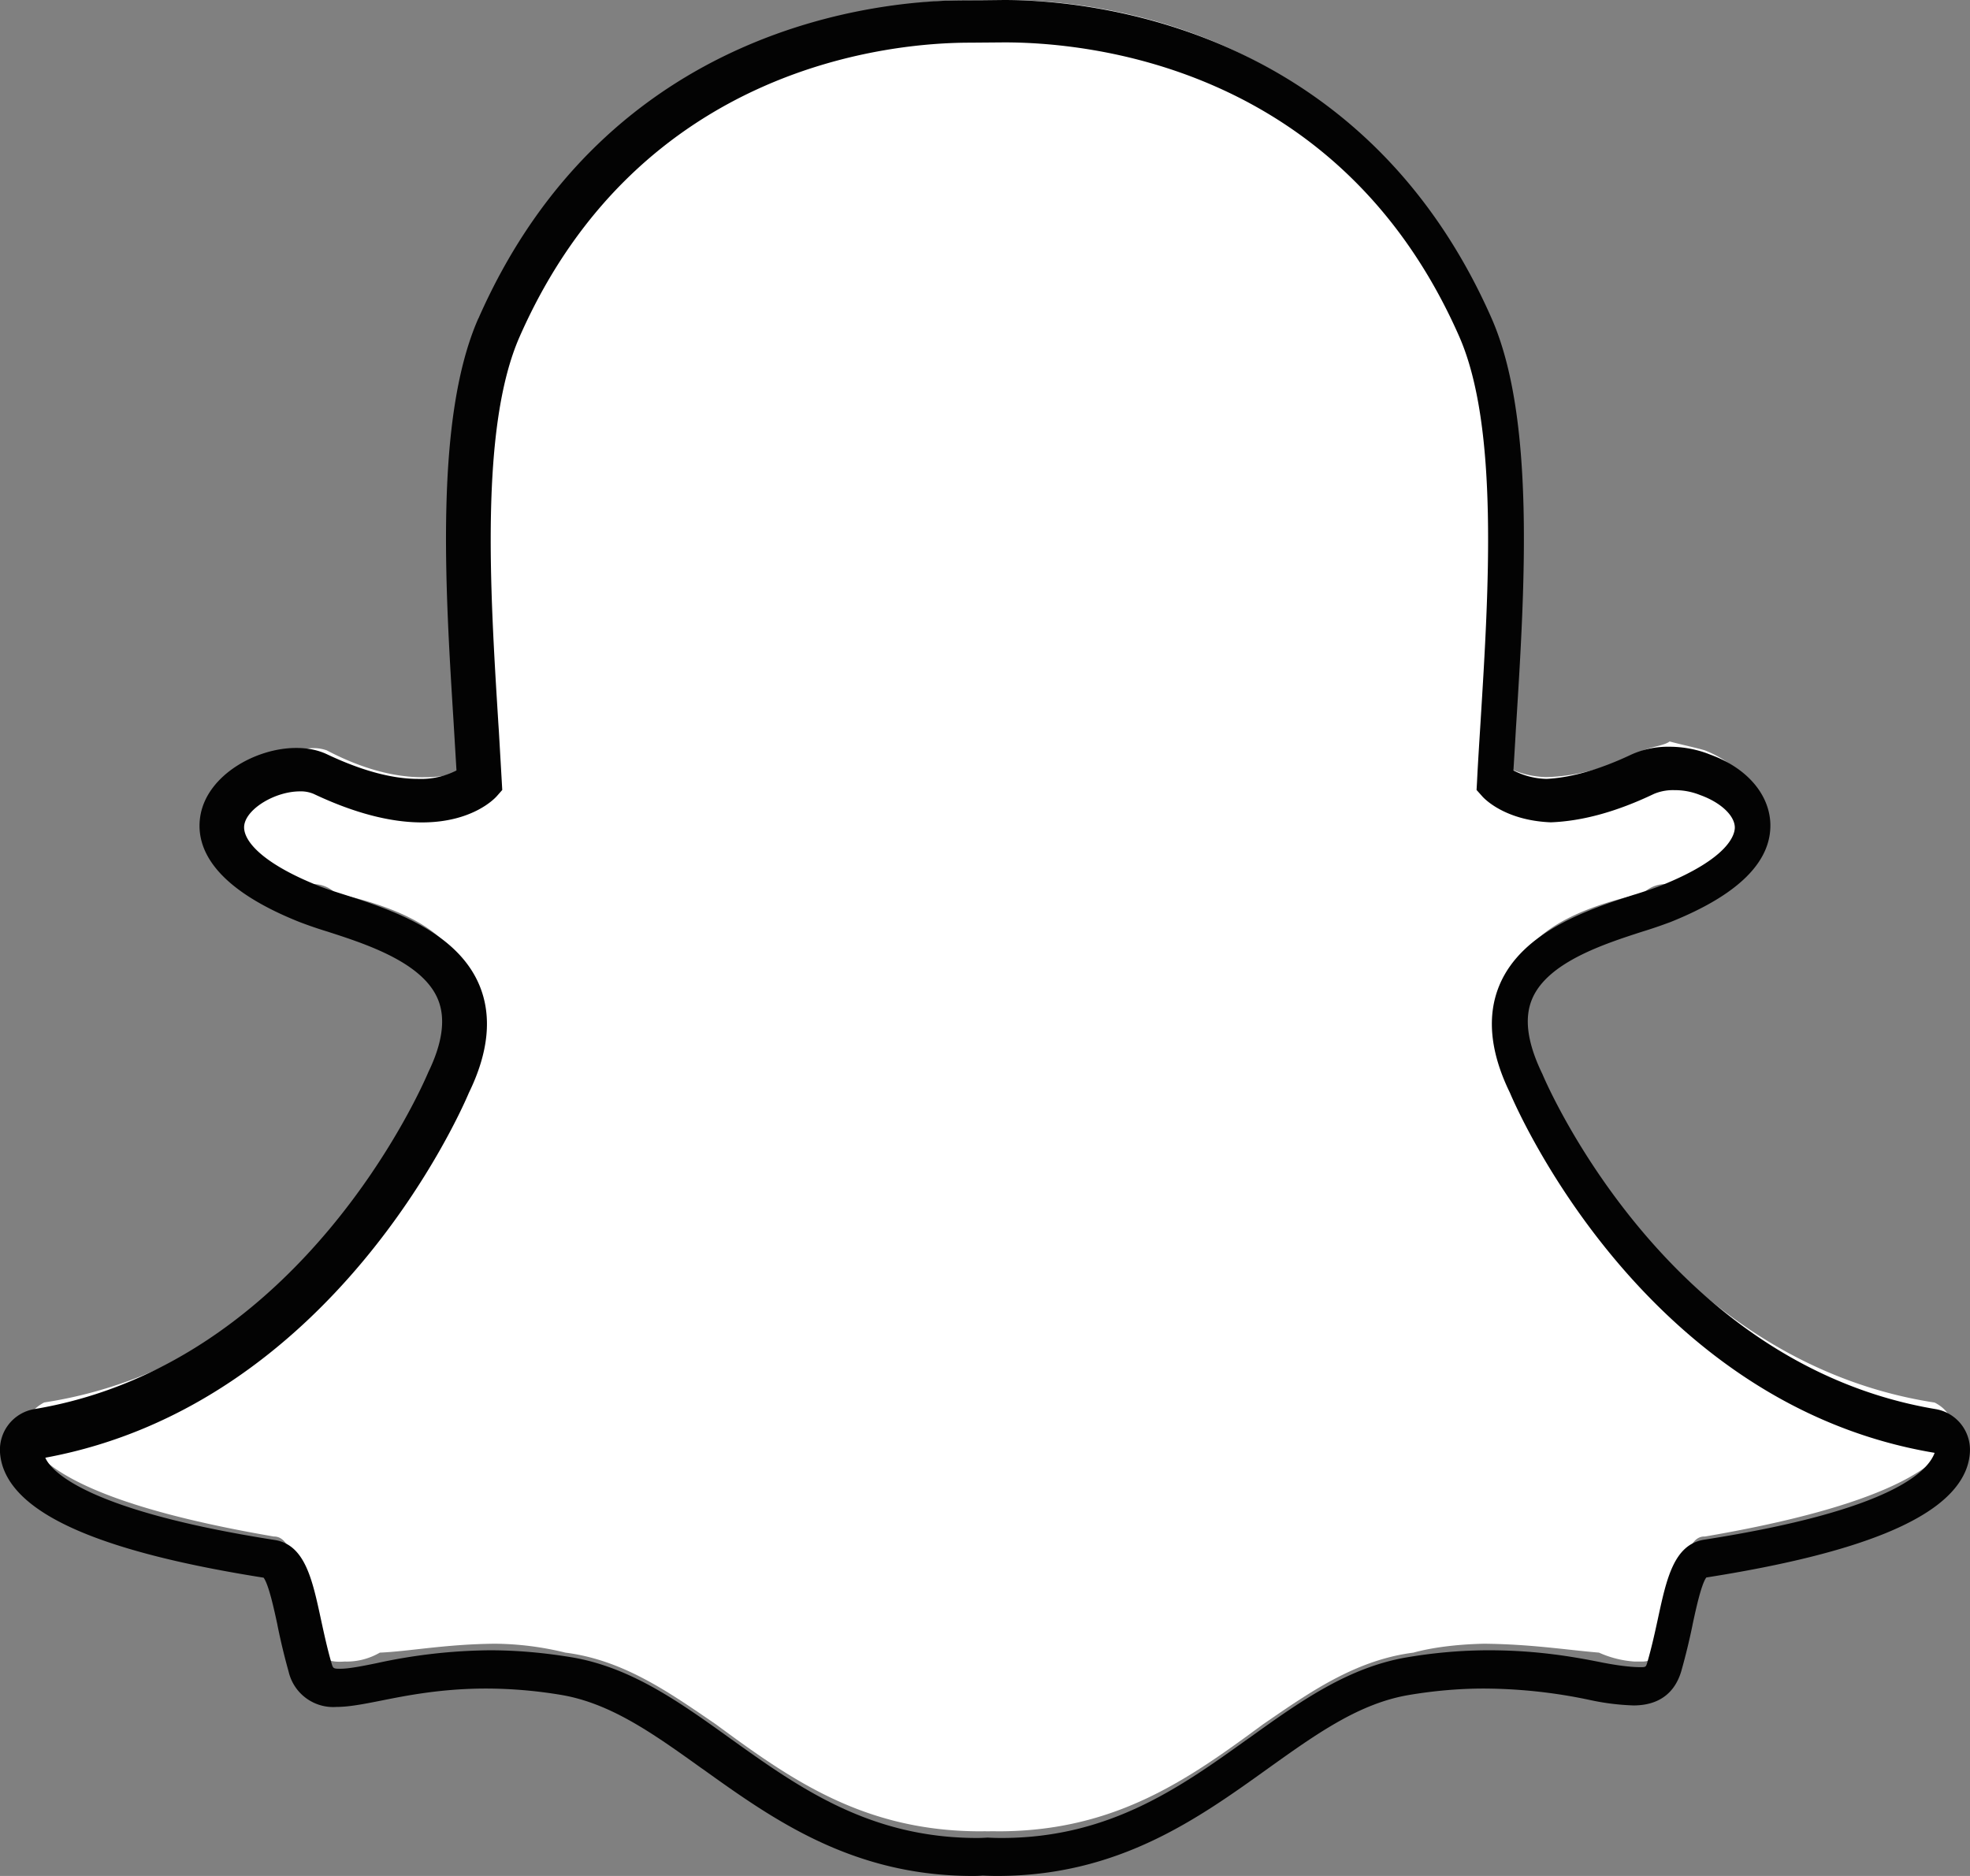 <svg width="21" height="20" fill="none" xmlns="http://www.w3.org/2000/svg"><rect width="100%" height="100%" fill="#808080" stroke="none"/><path d="M10.641 19.524c-.018 0-.07-.002-.094 0-.06-.001-.095 0-.094 0-1.252 0-2.033-.56-2.825-1.143-.484-.33-.976-.683-1.601-.762a3.242 3.242 0 0 0-.753-.095c-.528.005-.914.082-1.225.095a.705.705 0 0 1-.376.095c-.145.011-.272-.015-.283-.19-.092-.182-.127-.343-.188-.476-.059-.422-.12-.668-.283-.667C.988 16.05.435 15.64.283 15.333c.012-.027.002-.069 0-.095-.006-.127.072-.226.188-.286 2.959-.453 4.288-3.524 4.332-3.619.013-.039.015-.042 0 0 .198-.418.233-.742.094-1.047-.175-.446-.839-.66-1.319-.762a.333.333 0 0 0-.282-.095c-.844-.394-.917-.754-.848-.953.025-.298.437-.516.754-.476a.425.425 0 0 1 .282 0c.37.195.725.29 1.036.286.42.004.605-.176.66-.19-.044-.213-.057-.425-.095-.667-.064-1.398-.174-3.163.283-4.19C6.684.238 9.503.003 10.358 0c-.001.004.342 0 .377 0 .849 0 3.674.235 4.991 3.238.457 1.026.347 2.793.283 4.19v.096c-.04.186-.053.378-.094.571.053.013.223.179.565.19.335-.008.67-.102 1.036-.285.11-.043.23-.054.282-.095.154.041.28.066.377.095.312.125.508.336.47.571.046.194-.111.507-.847.858a.332.332 0 0 0-.282.095c-.48.103-1.144.316-1.319.762-.14.305-.104.628.095 1.047-.016-.042-.014-.039 0 0 .043.095 1.37 3.165 4.331 3.62.116.059.194.158.189.285-.003.027-.013.07 0 .095-.154.305-.705.717-2.637 1.048-.155-.005-.216.203-.283.667-.062.132-.096.288-.188.476.003.118-.085.185-.188.19h-.094a1.11 1.11 0 0 1-.377-.095c-.355-.03-.722-.09-1.224-.095-.236.005-.517.03-.754.095-.625.08-1.117.431-1.6.762-.793.584-1.574 1.143-2.826 1.143" fill="#fff"/><path fill-rule="evenodd" clip-rule="evenodd" d="M5.1 3.395C6.485.248 9.421.003 10.288.003h.152L10.703 0c.869 0 3.81.245 5.197 3.393.466 1.06.354 2.86.264 4.305l-.004.061-.008.14-.019.315a.81.81 0 0 0 .353.09c.262-.013.567-.1.905-.26a.955.955 0 0 1 .402-.083c.152 0 .307.03.44.085.388.14.632.424.639.743.007.405-.35.754-1.062 1.04a5.123 5.123 0 0 1-.305.104c-.401.13-1.009.325-1.173.718-.086.204-.052.466.11.8.053.127 1.338 3.095 4.193 3.572a.44.44 0 0 1 .364.46.598.598 0 0 1-.047.2c-.214.505-1.117.876-2.763 1.135-.054.074-.11.334-.145.496l-.001.006a6.9 6.9 0 0 1-.12.494c-.069.237-.241.368-.51.368a2.58 2.58 0 0 1-.474-.06 5.506 5.506 0 0 0-1.12-.12c-.26 0-.53.023-.802.069-.53.09-.981.412-1.504.786-.748.536-1.595 1.143-2.883 1.143-.058 0-.112-.002-.154-.004-.035.003-.07.004-.106.004-1.288 0-2.135-.607-2.883-1.143h-.001c-.522-.374-.973-.697-1.503-.787a4.878 4.878 0 0 0-.802-.068c-.47 0-.846.074-1.12.129-.182.036-.34.067-.474.067a.488.488 0 0 1-.51-.375 6.914 6.914 0 0 1-.12-.5v-.002c-.035-.162-.092-.427-.147-.501-1.645-.26-2.55-.631-2.763-1.138A.604.604 0 0 1 0 15.483a.44.44 0 0 1 .364-.46c2.854-.476 4.14-3.445 4.202-3.593.152-.313.187-.575.101-.779-.165-.393-.771-.588-1.173-.718a4.444 4.444 0 0 1-.306-.105c-.972-.389-1.107-.836-1.05-1.143.08-.425.592-.711 1.02-.711.124 0 .236.023.333.07.367.173.691.26.966.26a.83.83 0 0 0 .409-.09l-.031-.518c-.09-1.444-.202-3.242.264-4.301zm10.683 4.294c.087-1.4.195-3.14-.228-4.102C14.27.667 11.542.451 10.703.452l-.368.003C9.533.455 6.82.68 5.539 3.59c-.423.961-.315 2.7-.228 4.1v.002l.007.105.031.537.005.088-.058.066c-.025.028-.263.28-.798.28-.34 0-.727-.102-1.152-.303a.347.347 0 0 0-.148-.028c-.26 0-.56.178-.593.353-.029.152.162.402.783.651.072.03.167.06.277.095.48.154 1.202.387 1.445.967.137.328.1.714-.112 1.148-.087.207-1.453 3.325-4.515 3.89.053.124.384.554 2.445.877.322.05.401.418.493.845.033.152.067.31.113.469.016.054.018.059.092.059.091 0 .23-.027.391-.06a5.855 5.855 0 0 1 1.204-.137c.286 0 .58.026.875.075.63.107 1.144.474 1.687.864.729.522 1.483 1.062 2.634 1.062.03 0 .058-.001.111-.004.05.003.1.004.149.004 1.15 0 1.905-.54 2.634-1.063h.001c.543-.39 1.056-.756 1.686-.863.295-.05.59-.075.875-.075.511 0 .912.071 1.204.13.16.031.3.05.415.05.051 0 .054-.003.068-.05.046-.16.08-.313.113-.466.092-.426.17-.792.493-.843 2.061-.322 2.393-.751 2.457-.926-3.075-.513-4.44-3.632-4.527-3.838-.212-.434-.249-.82-.112-1.148.243-.58.965-.813 1.443-.967h.002c.11-.035.205-.066.277-.095.735-.294.788-.55.787-.621-.003-.126-.15-.265-.37-.344a.72.72 0 0 0-.274-.052.521.521 0 0 0-.218.04c-.396.189-.76.29-1.1.303-.49-.02-.71-.253-.732-.279l-.059-.066.005-.088c.01-.206.024-.42.038-.643V7.69z" fill="#030303"/></svg>
